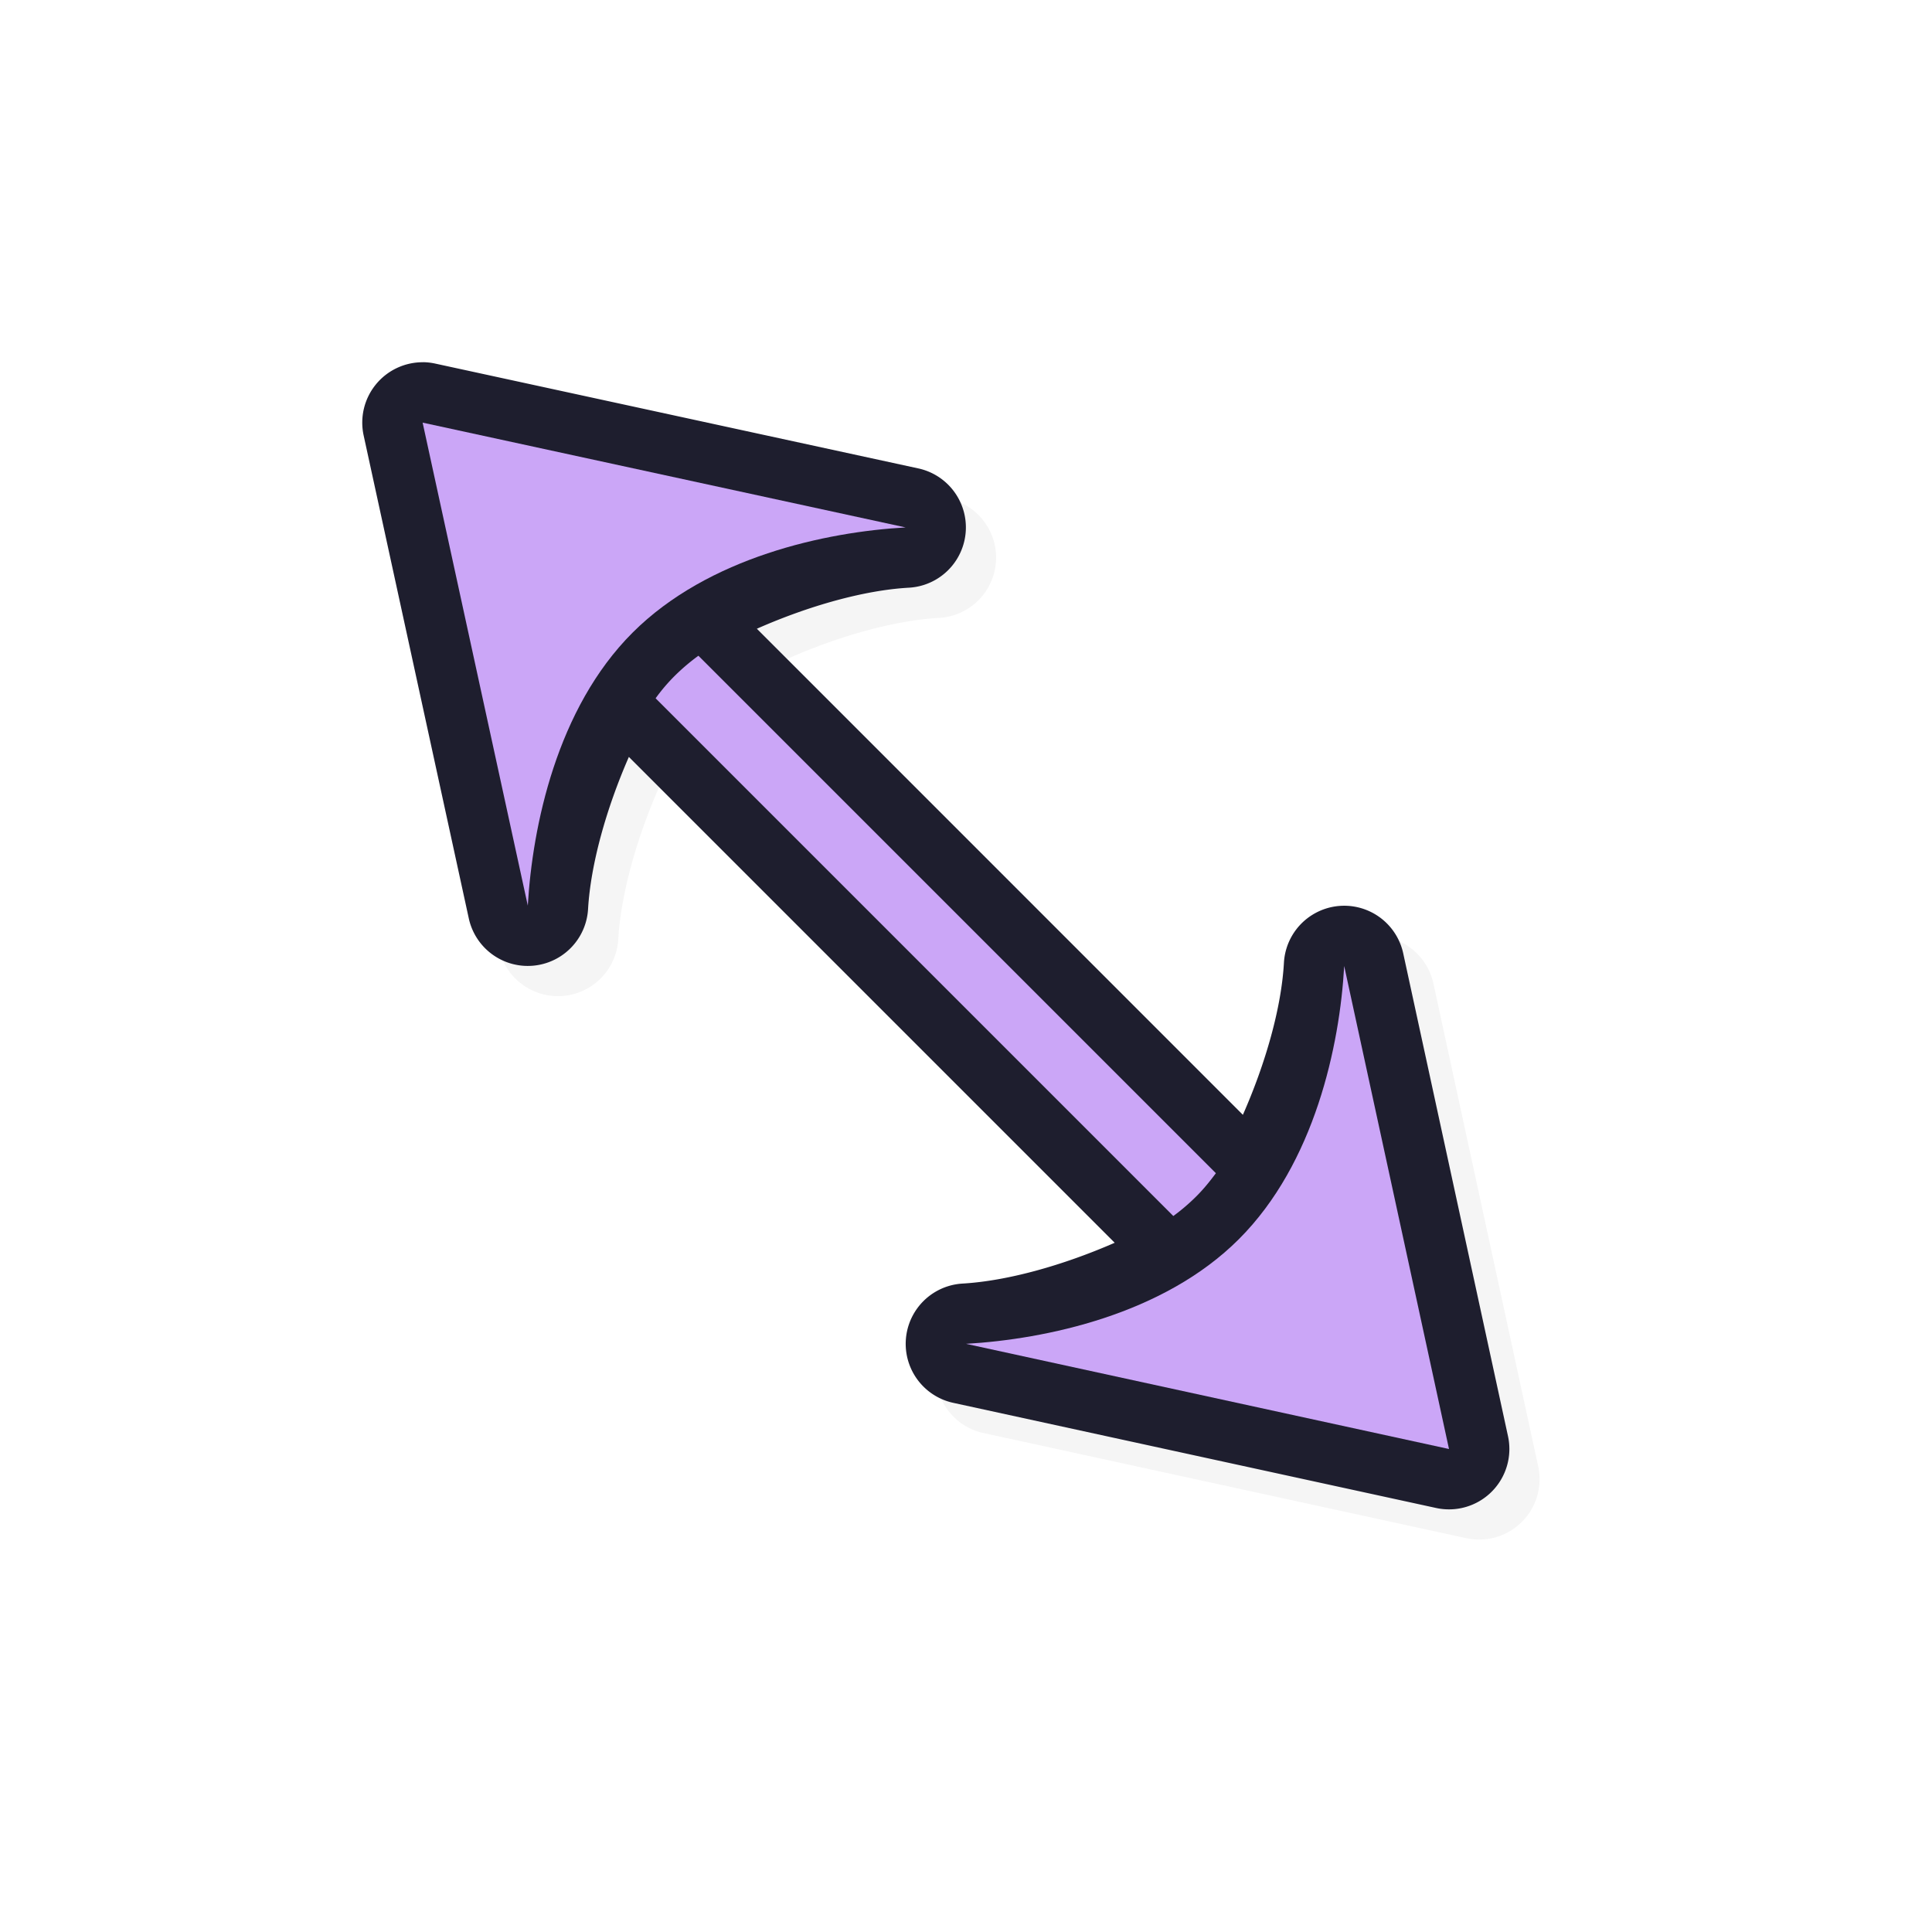 <svg xmlns="http://www.w3.org/2000/svg" width="32" height="32">
    <defs>
        <filter id="a" width="1.144" height="1.144" x="-.072" y="-.072" style="color-interpolation-filters:sRGB">
            <feGaussianBlur stdDeviation=".57"/>
        </filter>
    </defs>
    <path d="M7.513 6.5a1 1 0 0 0-.99 1.212l1.742 8.001a1 1 0 0 0 1.975-.154c.043-.742.3-1.662.676-2.522l8.047 8.047c-.86.376-1.78.633-2.521.676a1 1 0 0 0-.155 1.975l8 1.742a1 1 0 0 0 1.19-1.19l-1.736-8a1 1 0 0 0-1.975.158c-.041.74-.3 1.658-.68 2.52l-8.05-8.051c.86-.38 1.78-.639 2.519-.68a1 1 0 0 0 .158-1.975l-8-1.736a1 1 0 0 0-.2-.024m1.293 2.306 2.872.623c-.48.267-.993.427-1.409.842-.415.415-.572.926-.838 1.405Zm13.765 11.517.623 2.87-2.87-.624c.48-.266.99-.423 1.405-.838.415-.416.575-.929.842-1.408" style="color:#000;font-style:normal;font-variant:normal;font-weight:400;font-stretch:normal;font-size:medium;line-height:normal;font-family:sans-serif;font-variant-ligatures:normal;font-variant-position:normal;font-variant-caps:normal;font-variant-numeric:normal;font-variant-alternates:normal;font-feature-settings:normal;text-indent:0;text-align:start;text-decoration:none;text-decoration-line:none;text-decoration-style:solid;text-decoration-color:#000;letter-spacing:normal;word-spacing:normal;text-transform:none;writing-mode:lr-tb;direction:ltr;text-orientation:mixed;dominant-baseline:auto;baseline-shift:baseline;text-anchor:start;white-space:normal;shape-padding:0;clip-rule:nonzero;display:inline;overflow:visible;visibility:visible;opacity:.2;isolation:auto;mix-blend-mode:normal;color-interpolation:sRGB;color-interpolation-filters:linearRGB;solid-color:#000;solid-opacity:1;vector-effect:none;fill:#000;fill-opacity:1;fill-rule:nonzero;stroke:none;stroke-width:2;stroke-linecap:round;stroke-linejoin:round;stroke-miterlimit:4;stroke-dasharray:none;stroke-dashoffset:0;stroke-opacity:1;paint-order:normal;color-rendering:auto;image-rendering:auto;shape-rendering:auto;text-rendering:auto;enable-background:accumulate;filter:url(#a)"/>
    <path d="M7.013 6a1 1 0 0 0-.99 1.212l1.742 8.001a1 1 0 0 0 1.975-.154c.043-.742.3-1.662.676-2.522l8.047 8.047c-.86.376-1.78.633-2.521.676a1 1 0 0 0-.155 1.975l8 1.742a1 1 0 0 0 1.19-1.19l-1.736-8a1 1 0 0 0-1.975.158c-.041.74-.3 1.658-.68 2.52l-8.05-8.051c.86-.38 1.78-.639 2.519-.68a1 1 0 0 0 .158-1.975l-8-1.736a1 1 0 0 0-.2-.024m1.293 2.306 2.872.623c-.48.267-.993.427-1.409.842-.415.415-.572.926-.838 1.405Zm13.765 11.517.623 2.87-2.87-.624c.48-.266.99-.423 1.405-.838.415-.416.575-.929.842-1.408" style="color:#000;font-style:normal;font-variant:normal;font-weight:400;font-stretch:normal;font-size:medium;line-height:normal;font-family:sans-serif;font-variant-ligatures:normal;font-variant-position:normal;font-variant-caps:normal;font-variant-numeric:normal;font-variant-alternates:normal;font-feature-settings:normal;text-indent:0;text-align:start;text-decoration:none;text-decoration-line:none;text-decoration-style:solid;text-decoration-color:#000;letter-spacing:normal;word-spacing:normal;text-transform:none;writing-mode:lr-tb;direction:ltr;text-orientation:mixed;dominant-baseline:auto;baseline-shift:baseline;text-anchor:start;white-space:normal;shape-padding:0;clip-rule:nonzero;display:inline;overflow:visible;visibility:visible;opacity:1;isolation:auto;mix-blend-mode:normal;color-interpolation:sRGB;color-interpolation-filters:linearRGB;solid-color:#000;solid-opacity:1;vector-effect:none;fill:#1e1e2e;fill-opacity:1;fill-rule:nonzero;stroke:none;stroke-width:2;stroke-linecap:round;stroke-linejoin:round;stroke-miterlimit:4;stroke-dasharray:none;stroke-dashoffset:0;stroke-opacity:1;paint-order:normal;color-rendering:auto;image-rendering:auto;shape-rendering:auto;text-rendering:auto;enable-background:accumulate"/>
    <g style="fill:#cba6f7">
        <path d="m7 7 1.742 8c.076-1.312.48-3.267 1.735-4.521S13.685 8.809 15 8.736Z" style="opacity:1;fill:#cba6f7;fill-opacity:1;stroke:none;stroke-width:0;stroke-linecap:round;stroke-linejoin:round;stroke-miterlimit:4;stroke-dasharray:none;stroke-dashoffset:0;stroke-opacity:1;paint-order:normal"/>
        <path d="M11.568 10.861a3.4 3.4 0 0 0-.384.325 3 3 0 0 0-.325.38l8.575 8.575q.205-.15.38-.325c.117-.116.223-.247.325-.384z" style="opacity:1;fill:#cba6f7;fill-opacity:1;stroke:none;stroke-width:0;stroke-linecap:round;stroke-linejoin:round;stroke-miterlimit:4;stroke-dasharray:none;stroke-dashoffset:0;stroke-opacity:1;paint-order:normal"/>
        <path d="M22.264 16c-.073 1.315-.488 3.268-1.743 4.523-1.254 1.255-3.21 1.659-4.521 1.735L24 24Z" style="opacity:1;fill:#cba6f7;fill-opacity:1;stroke:none;stroke-width:0;stroke-linecap:round;stroke-linejoin:round;stroke-miterlimit:4;stroke-dasharray:none;stroke-dashoffset:0;stroke-opacity:1;paint-order:normal"/>
    </g>
</svg>
